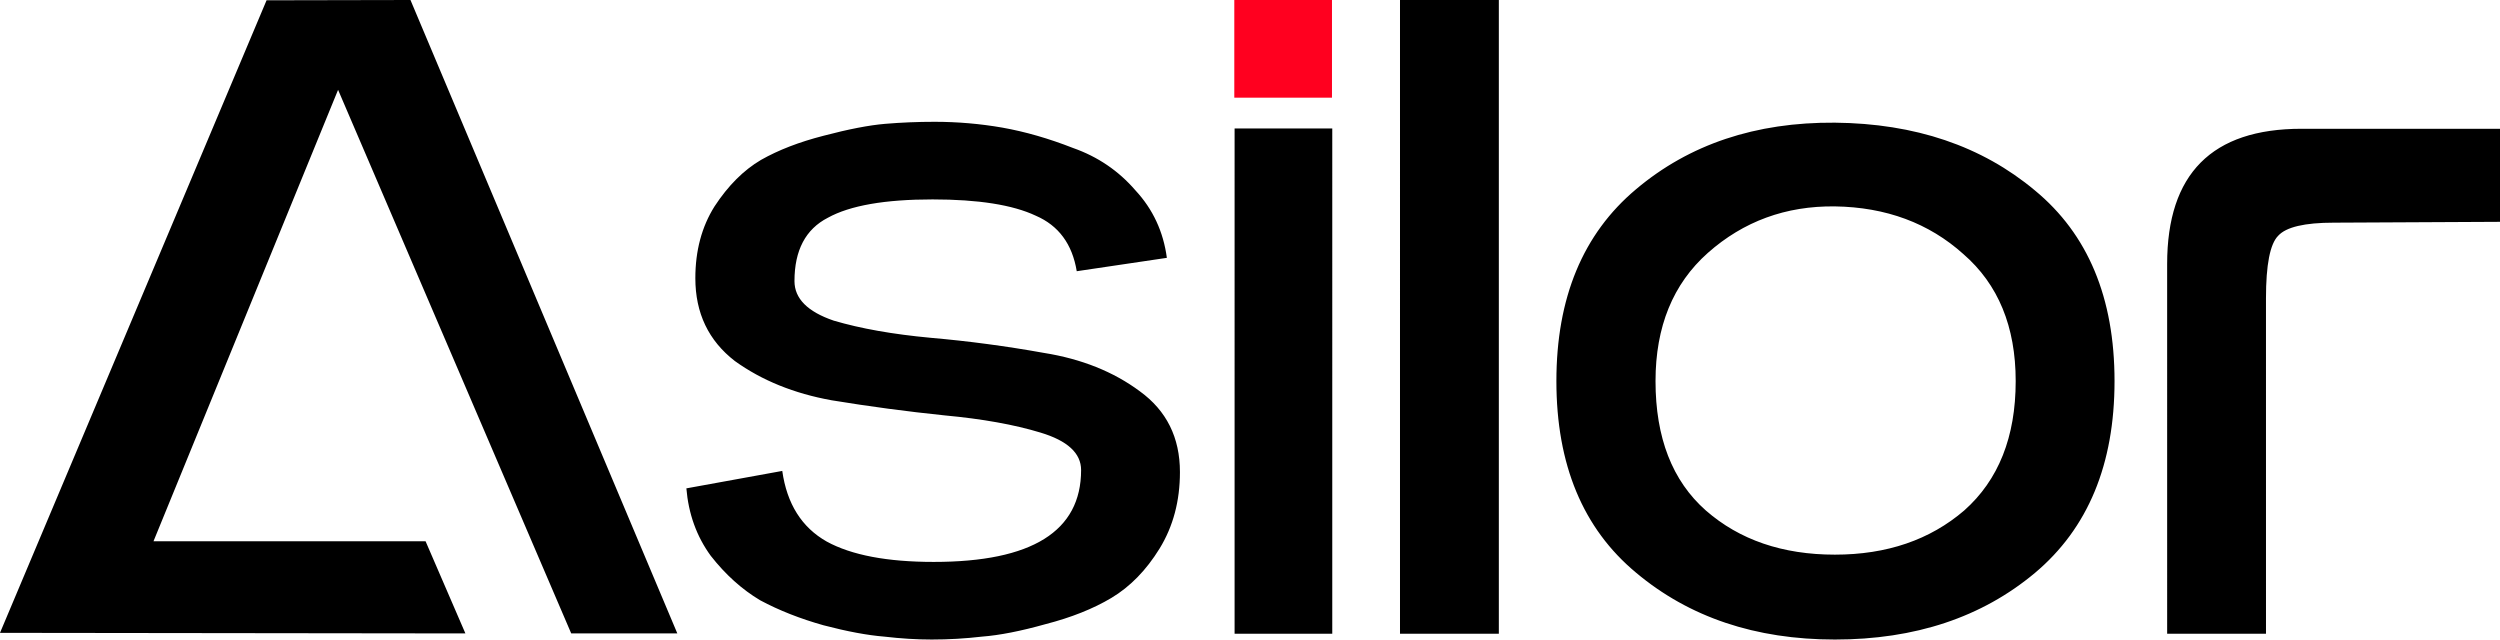 <svg xmlns="http://www.w3.org/2000/svg" viewBox="0 0 86 22">
  <path fill="#000000" d="m23.61 16.8 3.3-.6q.24 1.7 1.53 2.43 1.28.7 3.68.7 5.07 0 5.07-3.16 0-.87-1.4-1.29-1.35-.41-3.29-.59-1.94-.2-3.89-.52-1.94-.35-3.33-1.35-1.36-1.05-1.36-2.85 0-1.42.66-2.47.7-1.07 1.6-1.6.9-.51 2.15-.83 1.29-.34 2.12-.41.83-.07 1.7-.07 1.18 0 2.33.2 1.18.21 2.43.7 1.28.45 2.15 1.46.9.97 1.08 2.32l-3.1.46q-.23-1.4-1.41-1.91-1.19-.56-3.55-.56-2.46 0-3.6.63-1.15.59-1.15 2.18 0 .9 1.35 1.36 1.39.41 3.33.59 1.95.17 3.9.52 1.94.31 3.3 1.32 1.38 1 1.38 2.78 0 1.49-.7 2.63-.69 1.12-1.66 1.7-.94.56-2.26.9-1.28.36-2.19.43-.86.1-1.73.1-.77 0-1.63-.1-.87-.07-2.09-.39-1.21-.34-2.18-.86-.94-.56-1.7-1.53-.73-1-.84-2.33zm18.86 5V4.42h3.36V21.8Zm5.69 0V0h3.4v21.8zm14.96.2q-4.1 0-6.84-2.3-2.74-2.28-2.74-6.59 0-4.3 2.74-6.6 2.75-2.32 6.84-2.29 4.14.04 6.88 2.33 2.74 2.26 2.74 6.56T70 19.71Q67.26 22 63.12 22zm0-14.9q-2.53-.03-4.37 1.6-1.8 1.6-1.8 4.41 0 2.92 1.73 4.45 1.74 1.52 4.44 1.52 2.68 0 4.45-1.52 1.77-1.57 1.77-4.45 0-2.81-1.8-4.37-1.78-1.6-4.42-1.64zm11.43 1.98q0-4.65 4.62-4.65h6.98v3.2l-5.87.03q-1.5 0-1.91.45-.42.42-.42 2.15V21.8h-3.4z"/>
  <path fill="#000000" d="M0 21.77 9.17.01 14.12 0l9.18 21.79h-3.65l-8.02-18.7-6.35 15.53h9.36l1.37 3.17z"/>
  <path fill="#ff001f" d="M42.46 0h3.36v3.36h-3.36z"/>
</svg>